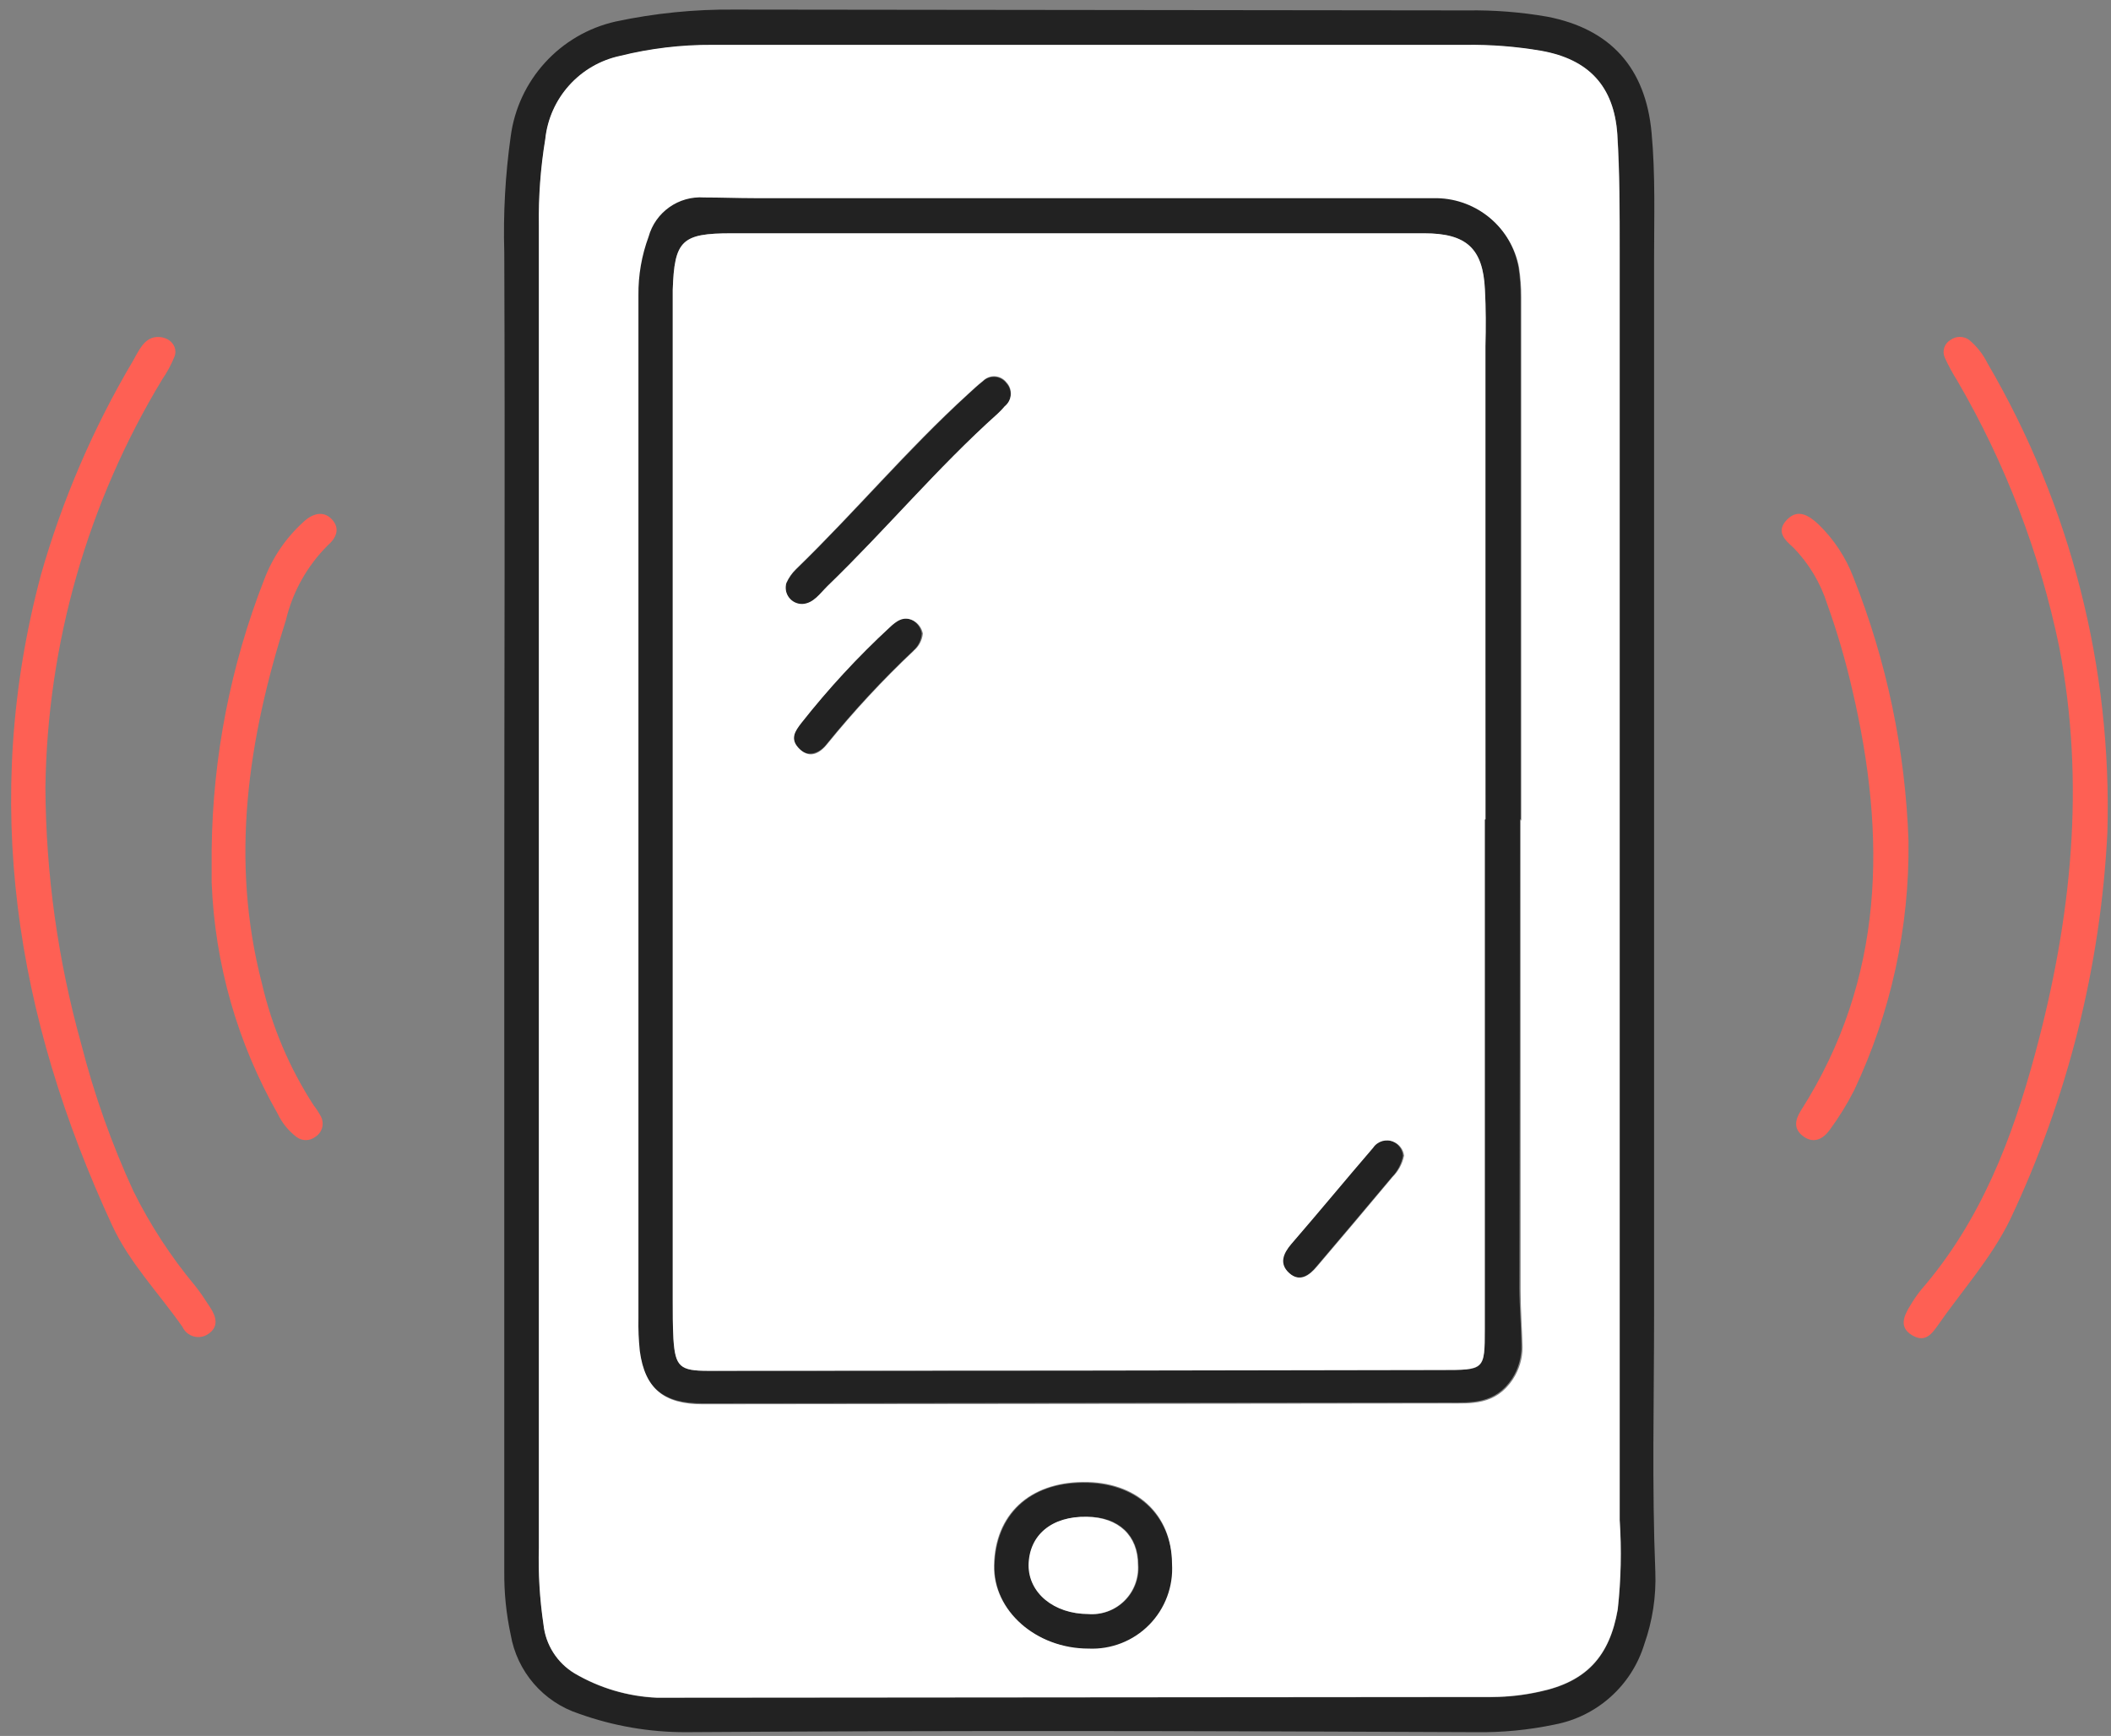 <?xml version="1.0" encoding="UTF-8"?>
<svg width="152px" height="125px" viewBox="0 0 152 125" version="1.1" xmlns="http://www.w3.org/2000/svg" xmlns:xlink="http://www.w3.org/1999/xlink">
    <rect x="0" y="0" width="152" height="125" fill="#808080" stroke="none"/>
    <!-- Generator: Sketch 51.2 (57519) - http://www.bohemiancoding.com/sketch -->
    <title>Group 12</title>
    <desc>Created with Sketch.</desc>
    <defs></defs>
    <g id="Page-1" stroke="none" stroke-width="1" fill="none" fill-rule="evenodd">
        <g id="Group-12" fill-rule="nonzero">
            <path d="M119.1,94.68 C119.1,69.347 119.1,43.997 119.1,18.63 C119.1,15.63 119.2,12.58 118.92,9.56 C118.49,4.89 115.97,2.08 111.4,1.2 C109.505,0.871 107.583,0.72 105.66,0.75 L52.89,0.69 C50.014,0.662 47.143,0.951 44.33,1.55 C40.321,2.455 37.302,5.765 36.77,9.84 C36.382,12.602 36.228,15.392 36.31,18.18 C36.37,33.85 36.31,49.53 36.31,65.18 C36.31,81.18 36.31,97.18 36.31,113.18 C36.297,114.699 36.451,116.215 36.77,117.7 C37.224,120.366 39.118,122.562 41.69,123.4 C44.157,124.285 46.759,124.735 49.38,124.73 C68.38,124.6 87.29,124.64 106.24,124.73 C108.154,124.758 110.066,124.574 111.94,124.18 C115.004,123.598 117.492,121.364 118.4,118.38 C118.988,116.715 119.256,114.954 119.19,113.19 C118.94,107 119.1,100.83 119.1,94.68 Z M116.49,115.9 C115.9,119.3 114.22,121.12 110.84,121.83 C109.746,122.072 108.63,122.199 107.51,122.21 L47.3,122.26 C45.214,122.168 43.181,121.567 41.38,120.51 C40.12,119.751 39.29,118.443 39.14,116.98 C38.87,115.16 38.76,113.319 38.81,111.48 C38.81,79.74 38.81,47.997 38.81,16.25 C38.778,14.17 38.932,12.092 39.27,10.04 C39.578,7.081 41.759,4.657 44.67,4.04 C46.839,3.502 49.066,3.236 51.3,3.25 C69.367,3.25 87.44,3.25 105.52,3.25 C107.359,3.223 109.197,3.367 111.01,3.68 C114.4,4.31 116.22,6.24 116.46,9.68 C116.64,12.47 116.63,15.27 116.63,18.07 C116.63,32.703 116.63,47.337 116.63,61.97 C116.63,77.797 116.63,93.63 116.63,109.47 C116.772,111.613 116.725,113.765 116.49,115.9 Z" id="Shape" fill="#222222"></path>
            <path d="M109.44,59 L109.49,59 C109.49,46.447 109.49,33.893 109.49,21.34 C109.492,20.624 109.438,19.908 109.33,19.2 C108.79,16.341 106.319,14.254 103.41,14.2 L54.24,14.2 C53.05,14.2 51.85,14.2 50.65,14.15 C48.813,14.022 47.14,15.205 46.65,16.98 C46.152,18.327 45.904,19.754 45.92,21.19 C45.92,45.743 45.92,70.29 45.92,94.83 C45.903,95.628 45.937,96.426 46.02,97.22 C46.39,99.94 47.76,101.06 50.56,101.05 L104.28,100.99 C105.92,100.99 107.64,101.13 108.88,99.26 C109.337,98.545 109.568,97.708 109.54,96.86 C109.54,95.49 109.4,94.12 109.4,92.75 C109.427,81.53 109.44,70.28 109.44,59 Z M106.96,59 L106.91,59 C106.91,71.227 106.91,83.46 106.91,95.7 C106.91,98.7 106.91,98.65 103.77,98.65 C86.177,98.65 68.587,98.67 51,98.71 C49,98.71 48.62,98.43 48.49,96.42 C48.43,95.42 48.44,94.5 48.44,93.54 C48.44,69.72 48.44,45.897 48.44,22.07 C48.44,21.67 48.44,21.27 48.44,20.87 C48.56,17.31 49.09,16.8 52.66,16.8 C69.287,16.8 85.917,16.8 102.55,16.8 C105.55,16.8 106.79,17.9 106.92,20.87 C106.99,22.22 106.92,23.58 106.92,24.94 L106.96,59 Z" id="Shape" fill="#222222"></path>
            <path d="M78,106.77 C74.13,106.77 71.68,109.09 71.61,112.77 C71.54,116 74.61,118.7 78.42,118.77 C80.042,118.84 81.619,118.222 82.761,117.068 C83.904,115.914 84.506,114.332 84.42,112.71 C84.37,109.08 81.81,106.74 78,106.77 Z M78.38,116.22 C75.92,116.22 74.07,114.69 74.1,112.71 C74.1,110.53 75.77,109.17 78.29,109.22 C80.57,109.22 81.97,110.57 81.97,112.68 C82.036,113.654 81.671,114.607 80.972,115.288 C80.274,115.97 79.312,116.31 78.34,116.22 L78.38,116.22 Z" id="Shape" fill="#222222"></path>
            <path d="M70.77,27.46 C70.4,27.75 70.05,28.08 69.7,28.4 C65.34,32.4 61.55,36.9 57.32,41 C57.025,41.286 56.788,41.625 56.62,42 C56.51,42.366 56.583,42.763 56.818,43.065 C57.052,43.367 57.418,43.536 57.8,43.52 C58.56,43.46 59.03,42.77 59.59,42.22 C63.77,38.22 67.5,33.7 71.83,29.82 C72.007,29.657 72.174,29.483 72.33,29.3 C72.583,29.099 72.741,28.802 72.768,28.48 C72.794,28.158 72.687,27.84 72.47,27.6 C72.276,27.336 71.978,27.169 71.652,27.143 C71.326,27.116 71.004,27.232 70.77,27.46 Z" id="Shape" fill="#222222"></path>
            <path d="M65.73,44.68 C65.01,44.31 64.49,44.68 64.02,45.17 C61.731,47.287 59.611,49.581 57.68,52.03 C57.2,52.65 56.87,53.31 57.55,53.94 C58.23,54.57 59.07,54.2 59.55,53.54 C61.467,51.179 63.538,48.947 65.75,46.86 C66.115,46.542 66.338,46.092 66.37,45.61 C66.301,45.222 66.068,44.883 65.73,44.68 Z" id="Shape" fill="#222222"></path>
            <path d="M100.31,82.21 C99.778,81.976 99.154,82.157 98.83,82.64 C96.83,84.94 94.9,87.26 92.94,89.57 C92.36,90.25 92.03,91.01 92.8,91.67 C93.57,92.33 94.28,91.84 94.8,91.18 C96.607,89.053 98.407,86.92 100.2,84.78 C100.623,84.354 100.909,83.81 101.02,83.22 C100.982,82.78 100.711,82.395 100.31,82.21 Z" id="Shape" fill="#222222"></path>
            <path d="M116.62,109.45 C116.62,93.61 116.62,77.777 116.62,61.95 C116.62,47.283 116.62,32.65 116.62,18.05 C116.62,15.25 116.62,12.45 116.45,9.66 C116.21,6.2 114.39,4.27 111,3.66 C109.187,3.347 107.349,3.203 105.51,3.23 C87.43,3.23 69.357,3.23 51.29,3.23 C49.056,3.216 46.829,3.482 44.66,4.02 C41.749,4.637 39.568,7.061 39.26,10.02 C38.922,12.072 38.768,14.15 38.8,16.23 C38.8,47.97 38.8,79.713 38.8,111.46 C38.75,113.299 38.86,115.14 39.13,116.96 C39.28,118.423 40.11,119.731 41.37,120.49 C43.171,121.547 45.204,122.148 47.29,122.24 L107.5,122.19 C108.62,122.179 109.736,122.052 110.83,121.81 C114.21,121.1 115.89,119.28 116.48,115.88 C116.715,113.745 116.762,111.593 116.62,109.45 Z M78.38,118.71 C74.58,118.71 71.5,115.97 71.57,112.71 C71.64,109.06 74.09,106.76 77.96,106.71 C81.83,106.66 84.37,109.02 84.39,112.59 C84.494,114.223 83.898,115.824 82.751,116.992 C81.605,118.16 80.015,118.784 78.38,118.71 Z M108.93,99.33 C107.69,101.2 105.93,101.06 104.33,101.06 L50.61,101.12 C47.81,101.12 46.44,100.01 46.07,97.29 C45.987,96.496 45.953,95.698 45.97,94.9 C45.97,70.353 45.97,45.807 45.97,21.26 C45.954,19.824 46.202,18.397 46.7,17.05 C47.19,15.275 48.863,14.092 50.7,14.22 C51.9,14.22 53.1,14.27 54.29,14.27 L103.46,14.27 C106.369,14.324 108.84,16.411 109.38,19.27 C109.488,19.978 109.542,20.694 109.54,21.41 C109.54,33.97 109.54,46.523 109.54,59.07 L109.49,59.07 C109.49,70.343 109.49,81.617 109.49,92.89 C109.49,94.26 109.59,95.63 109.63,97 C109.632,97.829 109.388,98.639 108.93,99.33 Z" id="Shape" fill="#FFFFFF"></path>
            <path d="M106.92,20.87 C106.79,17.87 105.58,16.8 102.55,16.8 C85.917,16.8 69.287,16.8 52.66,16.8 C49.09,16.8 48.56,17.31 48.44,20.87 C48.44,21.27 48.44,21.67 48.44,22.07 C48.44,45.89 48.44,69.713 48.44,93.54 C48.44,94.54 48.44,95.46 48.49,96.42 C48.62,98.42 48.96,98.71 51,98.71 C68.593,98.71 86.183,98.69 103.77,98.65 C106.89,98.65 106.91,98.65 106.91,95.7 C106.91,83.46 106.91,71.227 106.91,59 L106.96,59 L106.96,24.94 C107,23.58 107,22.22 106.92,20.87 Z M65.79,46.87 C63.578,48.957 61.507,51.189 59.59,53.55 C59.07,54.21 58.35,54.68 57.59,53.95 C56.83,53.22 57.24,52.66 57.72,52.04 C59.651,49.591 61.771,47.297 64.06,45.18 C64.53,44.74 65.06,44.32 65.77,44.69 C66.123,44.884 66.372,45.225 66.45,45.62 C66.405,46.105 66.167,46.552 65.79,46.86 L65.79,46.87 Z M72.33,29.27 C72.174,29.453 72.007,29.627 71.83,29.79 C67.5,33.67 63.77,38.15 59.59,42.19 C59.03,42.74 58.59,43.43 57.8,43.49 C57.418,43.506 57.052,43.337 56.818,43.035 C56.583,42.733 56.51,42.336 56.62,41.97 C56.788,41.595 57.025,41.256 57.32,40.97 C61.55,36.87 65.32,32.35 69.7,28.37 C70.05,28.05 70.4,27.72 70.77,27.43 C70.999,27.197 71.317,27.074 71.643,27.094 C71.969,27.113 72.27,27.272 72.47,27.53 C72.697,27.771 72.811,28.096 72.784,28.426 C72.757,28.756 72.592,29.059 72.33,29.26 L72.33,29.27 Z M100.24,84.79 C98.453,86.93 96.653,89.063 94.84,91.19 C94.28,91.85 93.6,92.36 92.84,91.68 C92.08,91 92.4,90.26 92.98,89.58 C94.98,87.27 96.89,84.95 98.87,82.65 C99.194,82.167 99.818,81.986 100.35,82.22 C100.763,82.392 101.051,82.775 101.1,83.22 C100.978,83.815 100.678,84.359 100.24,84.78 L100.24,84.79 Z" id="Shape" fill="#FFFFFF"></path>
            <path d="M78.25,109.22 C75.73,109.17 74.09,110.53 74.06,112.71 C74.06,114.71 75.88,116.21 78.34,116.22 C79.305,116.298 80.256,115.952 80.945,115.272 C81.635,114.592 81.994,113.646 81.93,112.68 C81.93,110.57 80.53,109.26 78.25,109.22 Z" id="Shape" fill="#FFFFFF"></path>
            <path d="M14.05,92.59 C12.309,90.501 10.819,88.216 9.61,85.78 C8.039,82.368 6.78,78.82 5.85,75.18 C4.171,69.166 3.303,62.954 3.27,56.71 C3.407,46.339 6.311,36.193 11.68,27.32 C12.042,26.795 12.344,26.232 12.58,25.64 C12.82,24.89 12.16,24.2 11.26,24.27 C10.36,24.34 9.99,25.27 9.56,26.01 C6.707,30.829 4.486,35.995 2.95,41.38 C-1.4,57.67 1.12,73.22 8.09,88.27 C9.35,90.97 11.45,93.13 13.14,95.55 C13.296,95.885 13.591,96.134 13.947,96.232 C14.303,96.331 14.684,96.268 14.99,96.06 C15.76,95.55 15.58,94.83 15.15,94.17 C14.72,93.51 14.45,93.09 14.05,92.59 Z" id="Shape" fill="#FE6054"></path>
            <path d="M143.11,26.16 C142.792,25.514 142.342,24.942 141.79,24.48 C141.388,24.185 140.842,24.185 140.44,24.48 C140,24.737 139.823,25.284 140.03,25.75 C140.294,26.331 140.598,26.892 140.94,27.43 C144.402,33.375 146.877,39.843 148.27,46.58 C150.17,56.46 149.15,66.15 146.57,75.75 C144.9,81.97 142.63,87.91 138.33,92.87 C138.031,93.242 137.76,93.637 137.52,94.05 C137.07,94.78 136.74,95.57 137.65,96.13 C138.56,96.69 139.04,96.13 139.48,95.51 C141.25,92.95 143.36,90.64 144.74,87.81 C148.878,79.072 151.256,69.606 151.74,59.95 C152.083,48.101 149.093,36.393 143.11,26.16 Z" id="Shape" fill="#FE6054"></path>
            <path d="M133.44,41.54 C132.893,40.118 132.043,38.832 130.95,37.77 C130.29,37.15 129.47,36.58 128.66,37.43 C127.85,38.28 128.52,38.89 129.13,39.43 C130.25,40.581 131.086,41.978 131.57,43.51 C132.297,45.538 132.902,47.609 133.38,49.71 C135.84,60.25 135.72,70.48 129.67,79.97 C129.23,80.67 129.13,81.32 129.88,81.85 C130.63,82.38 131.3,81.98 131.74,81.37 C132.404,80.47 132.992,79.517 133.5,78.52 C136.152,72.915 137.492,66.78 137.42,60.58 C137.2,54.052 135.853,47.61 133.44,41.54 Z" id="Shape" fill="#FE6054"></path>
            <path d="M21.82,37.61 C20.573,38.746 19.613,40.161 19.02,41.74 C16.601,47.929 15.32,54.505 15.24,61.15 C15.24,61.95 15.24,62.75 15.24,63.55 C15.465,69.405 17.097,75.12 20,80.21 C20.311,80.863 20.774,81.432 21.35,81.87 C21.745,82.173 22.295,82.173 22.69,81.87 C23.195,81.567 23.378,80.924 23.11,80.4 C22.961,80.118 22.787,79.85 22.59,79.6 C20.847,76.912 19.584,73.941 18.86,70.82 C16.55,61.91 17.86,53.22 20.59,44.64 C21.075,42.61 22.114,40.755 23.59,39.28 C24.19,38.76 24.53,38.08 23.9,37.4 C23.27,36.72 22.45,37 21.82,37.61 Z" id="Shape" fill="#FE6054"></path>
        </g>
    </g>
</svg>
